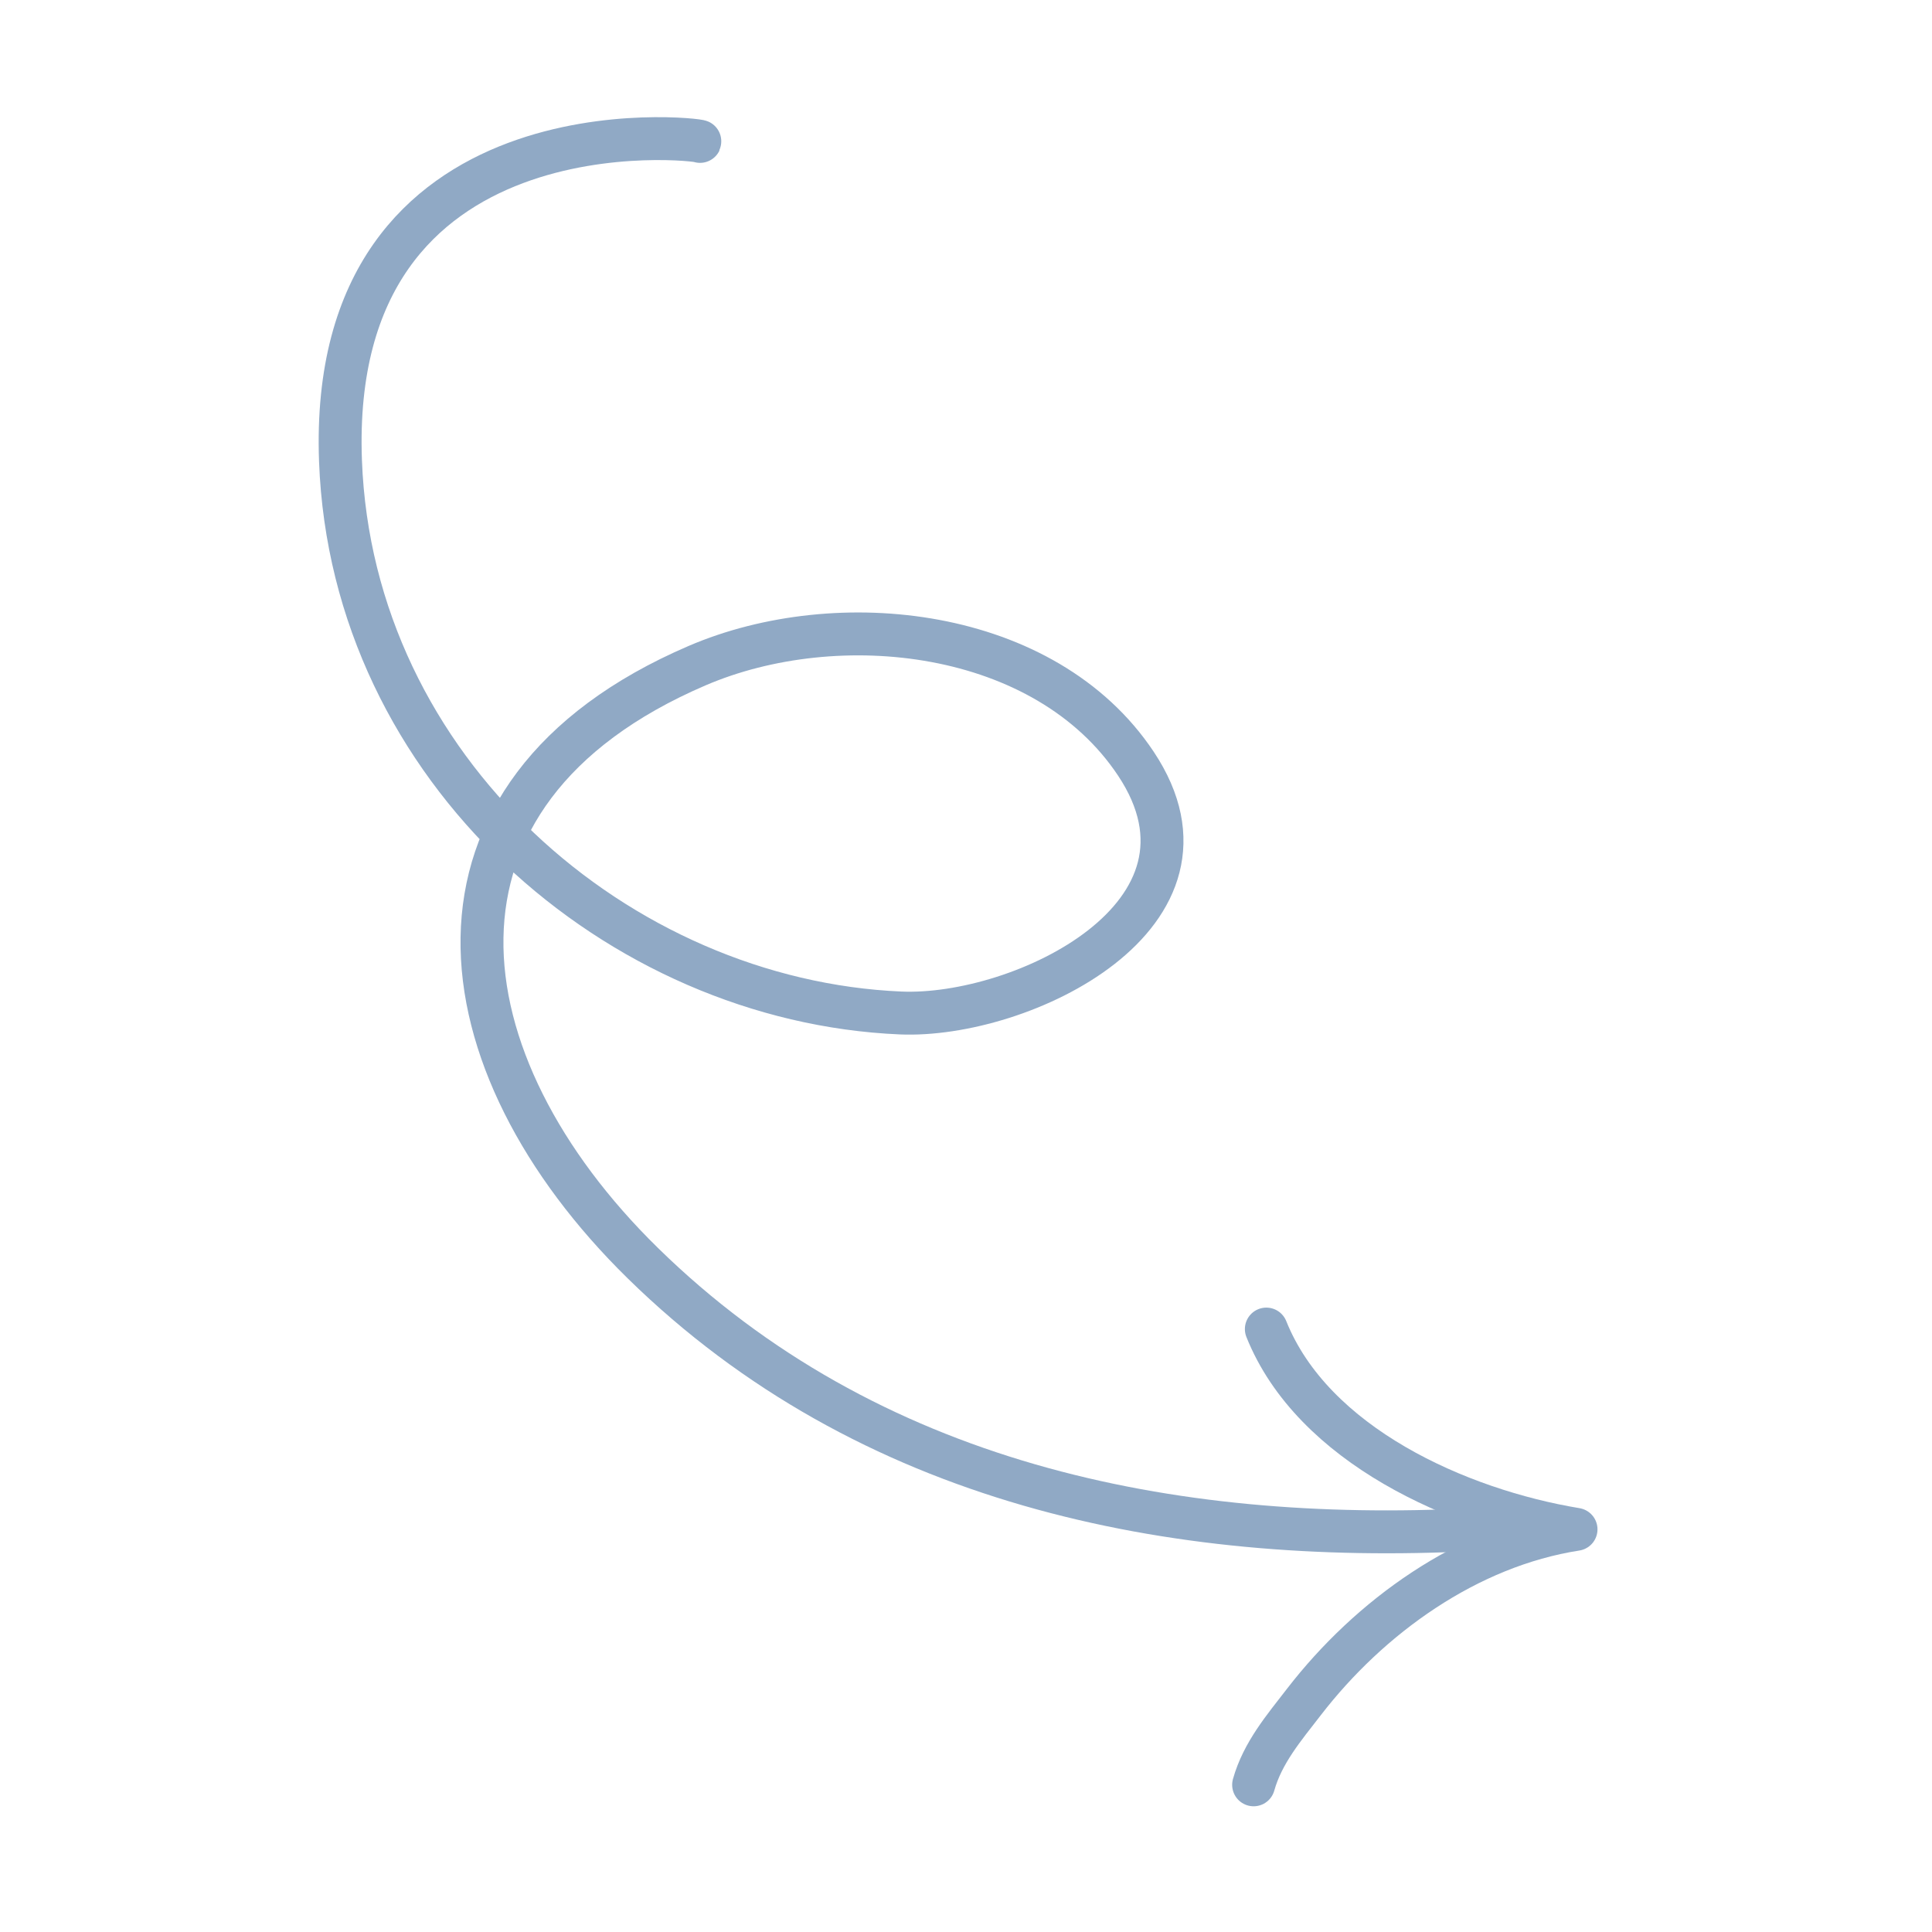 <svg width="130" height="130" viewBox="0 0 130 130" fill="none" xmlns="http://www.w3.org/2000/svg">
<path d="M99.081 102.926C78.801 103.949 58.417 99.857 43.249 84.99C29.559 71.57 26.881 53.397 46.898 44.794C56.373 40.721 70.33 42.226 76.429 51.383C83.224 61.584 68.724 68.51 60.597 68.161C41.615 67.346 23.686 51.816 22.911 31.013C21.993 6.377 47.178 9.364 47.104 9.515" stroke="#90A9C5" stroke-width="2.887" stroke-miterlimit="1.5" stroke-linecap="round" stroke-linejoin="round"/>
<path d="M84.353 120.097C84.96 117.935 86.395 116.261 87.74 114.518C92.158 108.794 98.746 104.041 106.048 102.906C98.15 101.599 88.337 97.239 85.209 89.43" stroke="#90A9C5" stroke-width="2.887" stroke-miterlimit="1.5" stroke-linecap="round" stroke-linejoin="round"/>
</svg>
